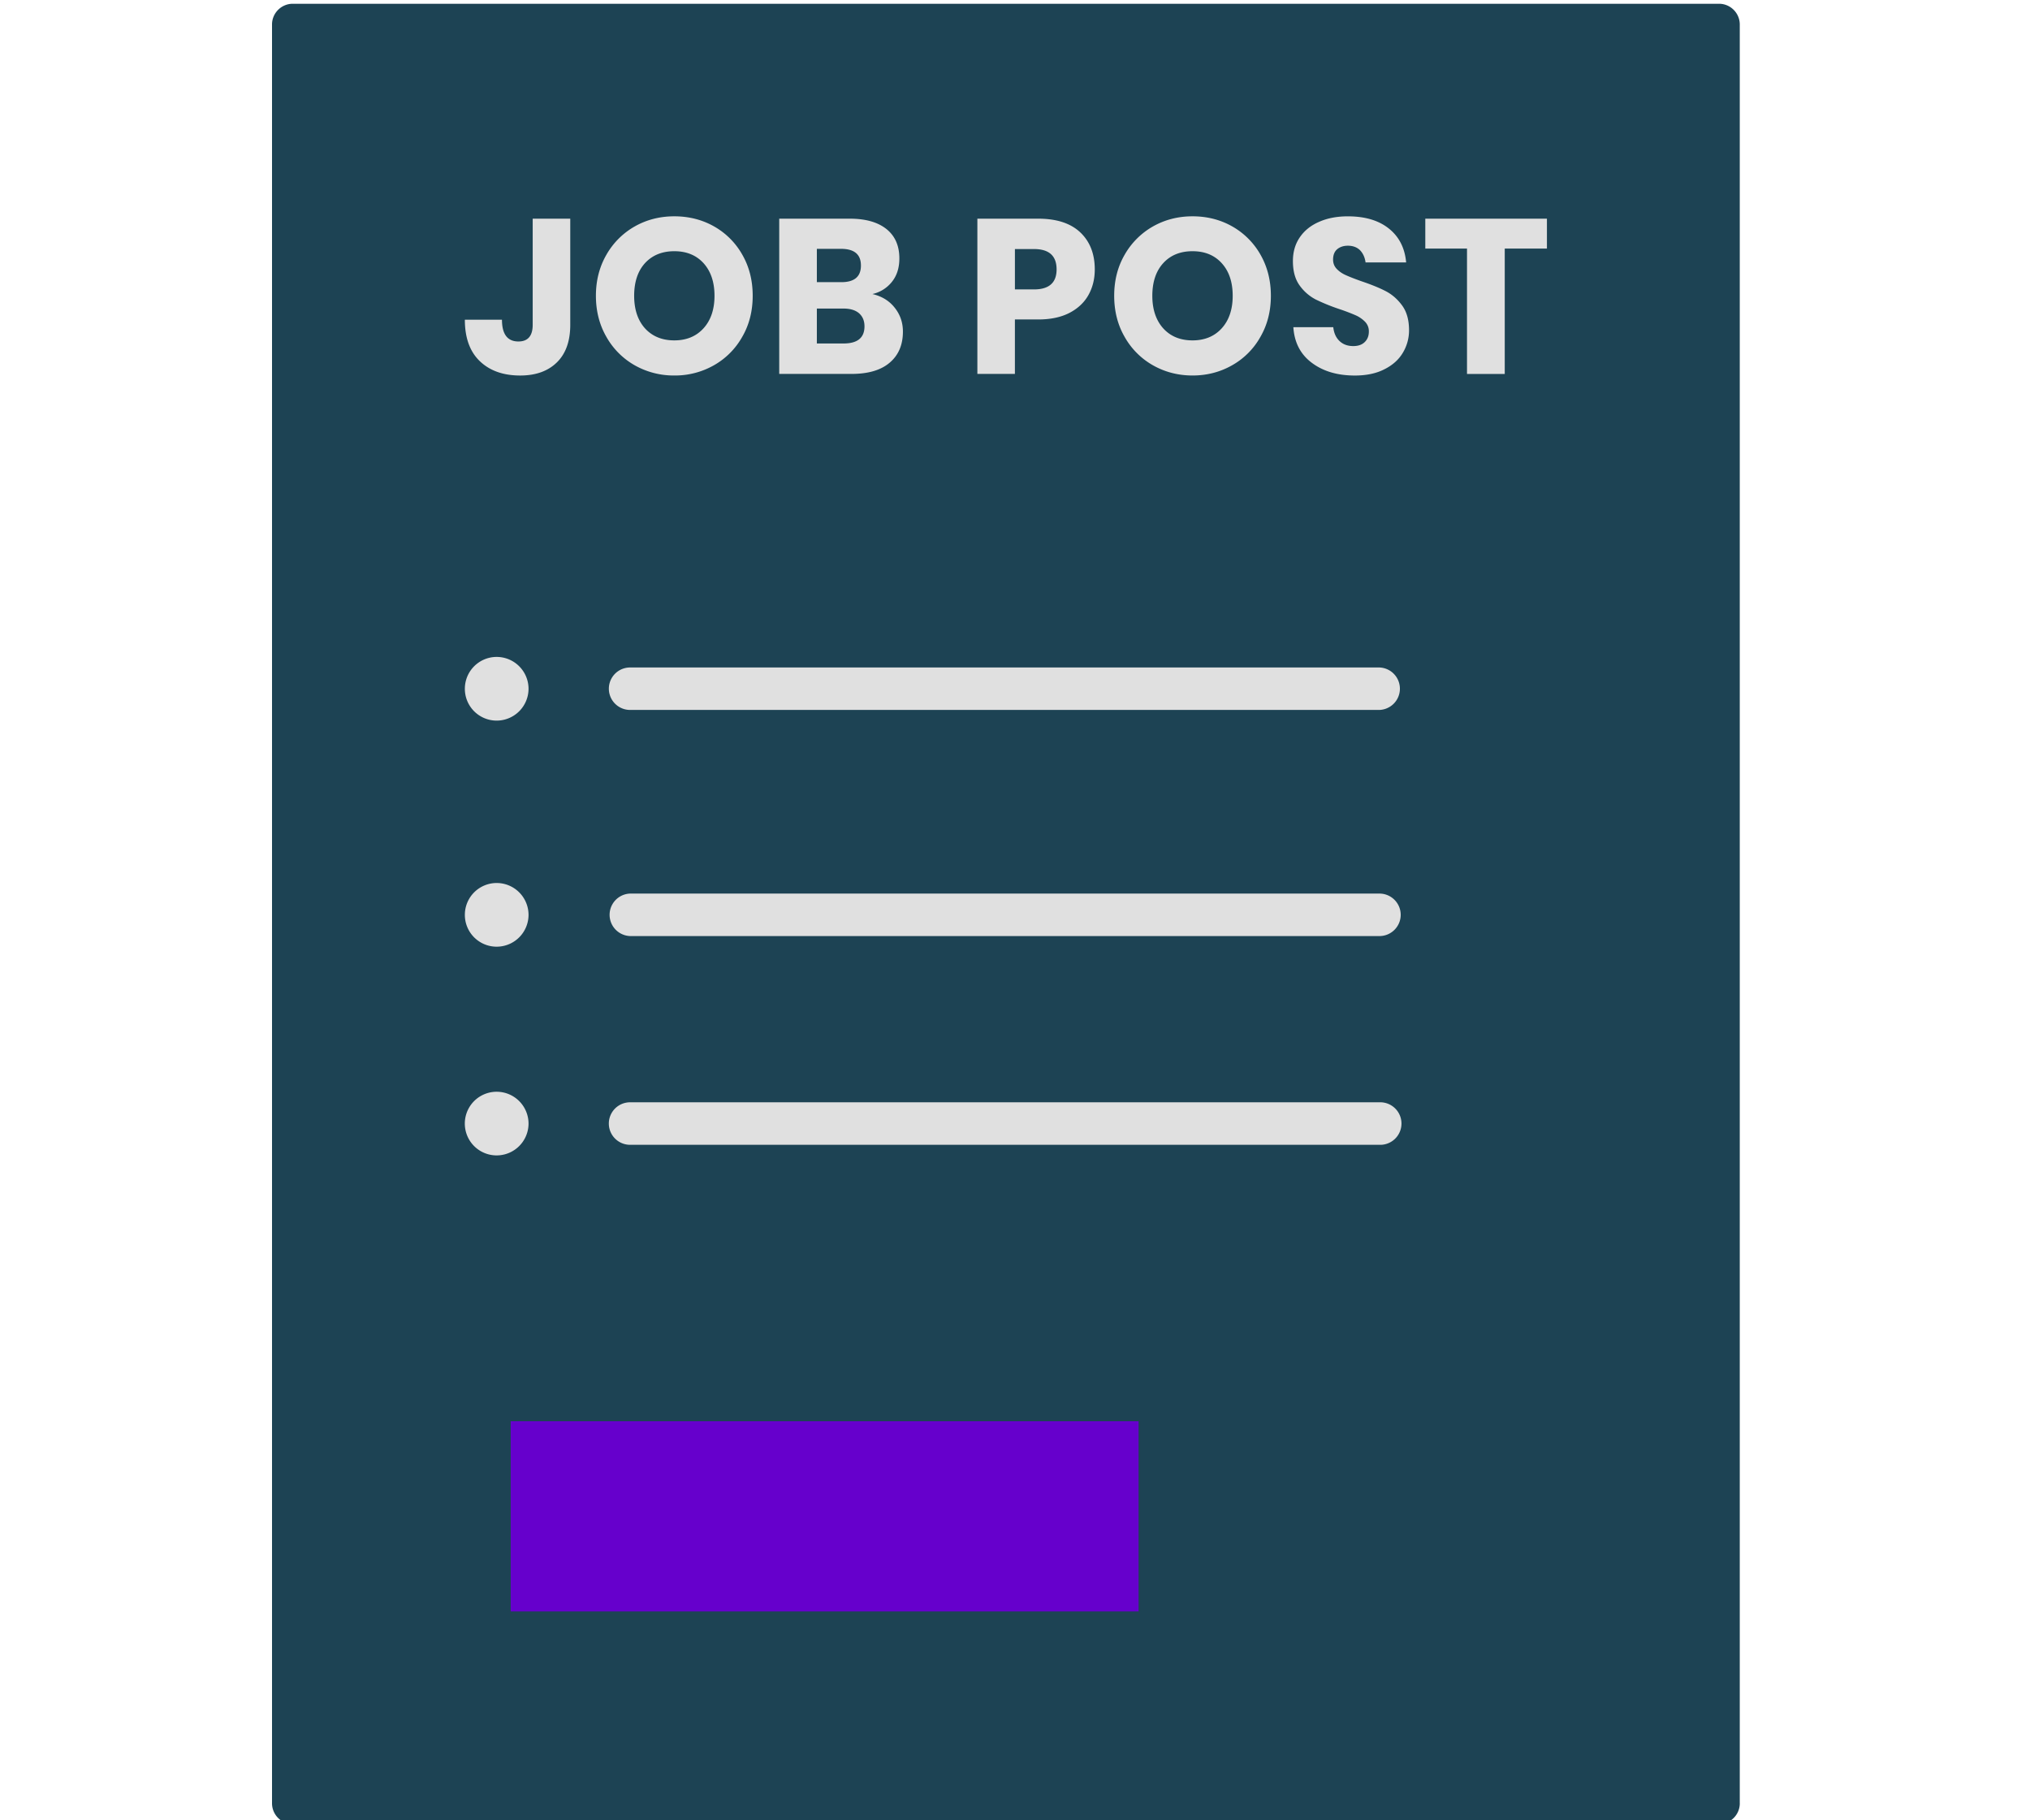 <?xml version="1.0" encoding="UTF-8"?>
<svg role="img" viewBox="0 0 145 130" xmlns="http://www.w3.org/2000/svg">
<path d="M124.271 128.788c0 .815-.668 1.479-1.48 1.479H20.909a1.483 1.483 0 0 1-1.479-1.479V1.749c0-.815.666-1.48 1.479-1.48H122.79c.813 0 1.479.665 1.479 1.48v127.039h.002z" fill="#1d4354"/>
<path d="m36.479 101.5h44.849v13.584h-44.849z" fill="#6600cc"/>
<path d="M40.733 15.617v7.578c0 1.162-.316 2.057-.951 2.681-.632.624-1.506.942-2.625.942-1.214 0-2.175-.342-2.888-1.028-.712-.685-1.065-1.67-1.065-2.957h2.651c0 1.033.392 1.554 1.175 1.554.68 0 1.02-.4 1.02-1.192v-7.578h2.683zm10.279.557a5.306 5.306 0 0 1 2.014 2.024c.495.865.738 1.837.738 2.928 0 1.083-.245 2.066-.747 2.929a5.317 5.317 0 0 1-2.022 2.031 5.624 5.624 0 0 1-2.83.731 5.657 5.657 0 0 1-2.832-.731 5.349 5.349 0 0 1-2.021-2.031c-.497-.863-.747-1.846-.747-2.929 0-1.091.25-2.063.747-2.928a5.38 5.38 0 0 1 2.021-2.024c.852-.484 1.799-.726 2.832-.726 1.043.001 1.995.242 2.847.726zm-4.943 2.621c-.514.568-.772 1.347-.772 2.333 0 .966.258 1.745.772 2.32.523.572 1.22.861 2.096.861.869 0 1.564-.289 2.085-.861.523-.575.786-1.354.786-2.32 0-.977-.261-1.749-.775-2.324-.521-.575-1.216-.863-2.096-.863-.876 0-1.573.286-2.096.854zm17.836 3.178c.392.491.589 1.057.589 1.708 0 .951-.318 1.691-.951 2.225-.632.536-1.539.798-2.724.798h-5.16V15.617h5.037c1.13 0 2.001.247 2.621.74.616.495.923 1.19.923 2.1 0 .671-.176 1.227-.531 1.67a2.46 2.46 0 0 1-1.395.872c.668.157 1.2.477 1.591.974zm-5.558-1.822H60.1c.932 0 1.395-.398 1.395-1.188 0-.796-.474-1.192-1.427-1.192h-1.721v2.38zm3.402 3.156c0-.4-.133-.71-.392-.938-.26-.222-.633-.333-1.112-.333h-1.898v2.494h1.913c.99-.001 1.489-.409 1.489-1.223zm10.744-.493v3.891h-2.681V15.617h4.343c1.315 0 2.319.327 3.01.981.688.652 1.033 1.536 1.033 2.643 0 .69-.155 1.304-.461 1.844s-.767.962-1.37 1.272c-.609.308-1.346.458-2.212.458l-1.662-.001zm2.978-3.573c0-.973-.539-1.455-1.615-1.455h-1.362v2.883h1.362c1.076 0 1.615-.478 1.615-1.428zm12.554-3.067a5.336 5.336 0 0 1 2.015 2.024c.491.865.737 1.837.737 2.928 0 1.083-.246 2.066-.746 2.929a5.269 5.269 0 0 1-2.022 2.031c-.85.484-1.794.731-2.827.731s-1.98-.248-2.832-.731a5.328 5.328 0 0 1-2.021-2.031c-.499-.863-.744-1.846-.744-2.929 0-1.091.245-2.063.744-2.928a5.387 5.387 0 0 1 2.021-2.024c.852-.484 1.799-.726 2.832-.726 1.047.001 1.99.242 2.843.726zm-4.939 2.621c-.518.568-.777 1.347-.777 2.333 0 .966.262 1.745.777 2.32.521.572 1.213.861 2.096.861.865 0 1.563-.289 2.084-.861.521-.575.784-1.354.784-2.32 0-.977-.258-1.749-.776-2.324-.517-.575-1.213-.863-2.092-.863-.883 0-1.577.286-2.096.854zm17.112 6.406c-.296.495-.737.885-1.321 1.175-.576.295-1.279.443-2.105.443-1.244 0-2.271-.306-3.074-.912-.809-.604-1.246-1.455-1.315-2.539h2.851c.047.417.19.745.449.99.256.241.58.357.98.357.345 0 .617-.092.813-.282.195-.187.299-.437.299-.751a.965.965 0 0 0-.274-.706 2.172 2.172 0 0 0-.681-.465 14.379 14.379 0 0 0-1.129-.43 13.905 13.905 0 0 1-1.715-.695 3.254 3.254 0 0 1-1.149-1.005c-.32-.443-.476-1.024-.476-1.734 0-.661.166-1.229.502-1.713.33-.478.795-.848 1.388-1.099.587-.258 1.266-.385 2.032-.385 1.23 0 2.209.291 2.939.878.729.585 1.134 1.388 1.227 2.414H97.54c-.05-.368-.187-.658-.397-.874-.218-.211-.507-.32-.867-.32-.314 0-.568.088-.767.254-.19.164-.289.411-.289.736 0 .262.087.482.259.665.178.184.389.332.654.448.26.118.633.265 1.13.441.707.239 1.288.476 1.738.712.449.237.837.579 1.162 1.028.323.45.483 1.033.483 1.756a3.094 3.094 0 0 1-.448 1.613zm10.297-9.584v2.134h-3.013v8.954h-2.696v-8.954h-2.979v-2.134h8.688zm-72.742 33.57a2.279 2.279 0 0 1-2.279 2.276 2.27 2.27 0 0 1-2.27-2.276 2.273 2.273 0 0 1 2.27-2.272 2.28 2.28 0 0 1 2.279 2.272m60.778 1.514H45.006a1.516 1.516 0 1 1 0-3.032h53.525a1.517 1.517 0 0 1 0 3.032zM37.753 65.333a2.279 2.279 0 0 1-2.279 2.276 2.27 2.27 0 0 1-2.27-2.276 2.273 2.273 0 0 1 2.27-2.272 2.28 2.28 0 0 1 2.279 2.272m60.778 1.517H45.006a1.518 1.518 0 0 1 0-3.034h53.525c.839 0 1.519.68 1.519 1.517s-.68 1.517-1.519 1.517zM37.753 80.24a2.28 2.28 0 0 1-2.279 2.275 2.273 2.273 0 0 1 0-4.546 2.28 2.28 0 0 1 2.279 2.271m60.778 1.518H45.006a1.518 1.518 0 0 1 0-3.036h53.525a1.519 1.519 0 1 1 0 3.036z" fill="#e0e0e0"/>
</svg>
